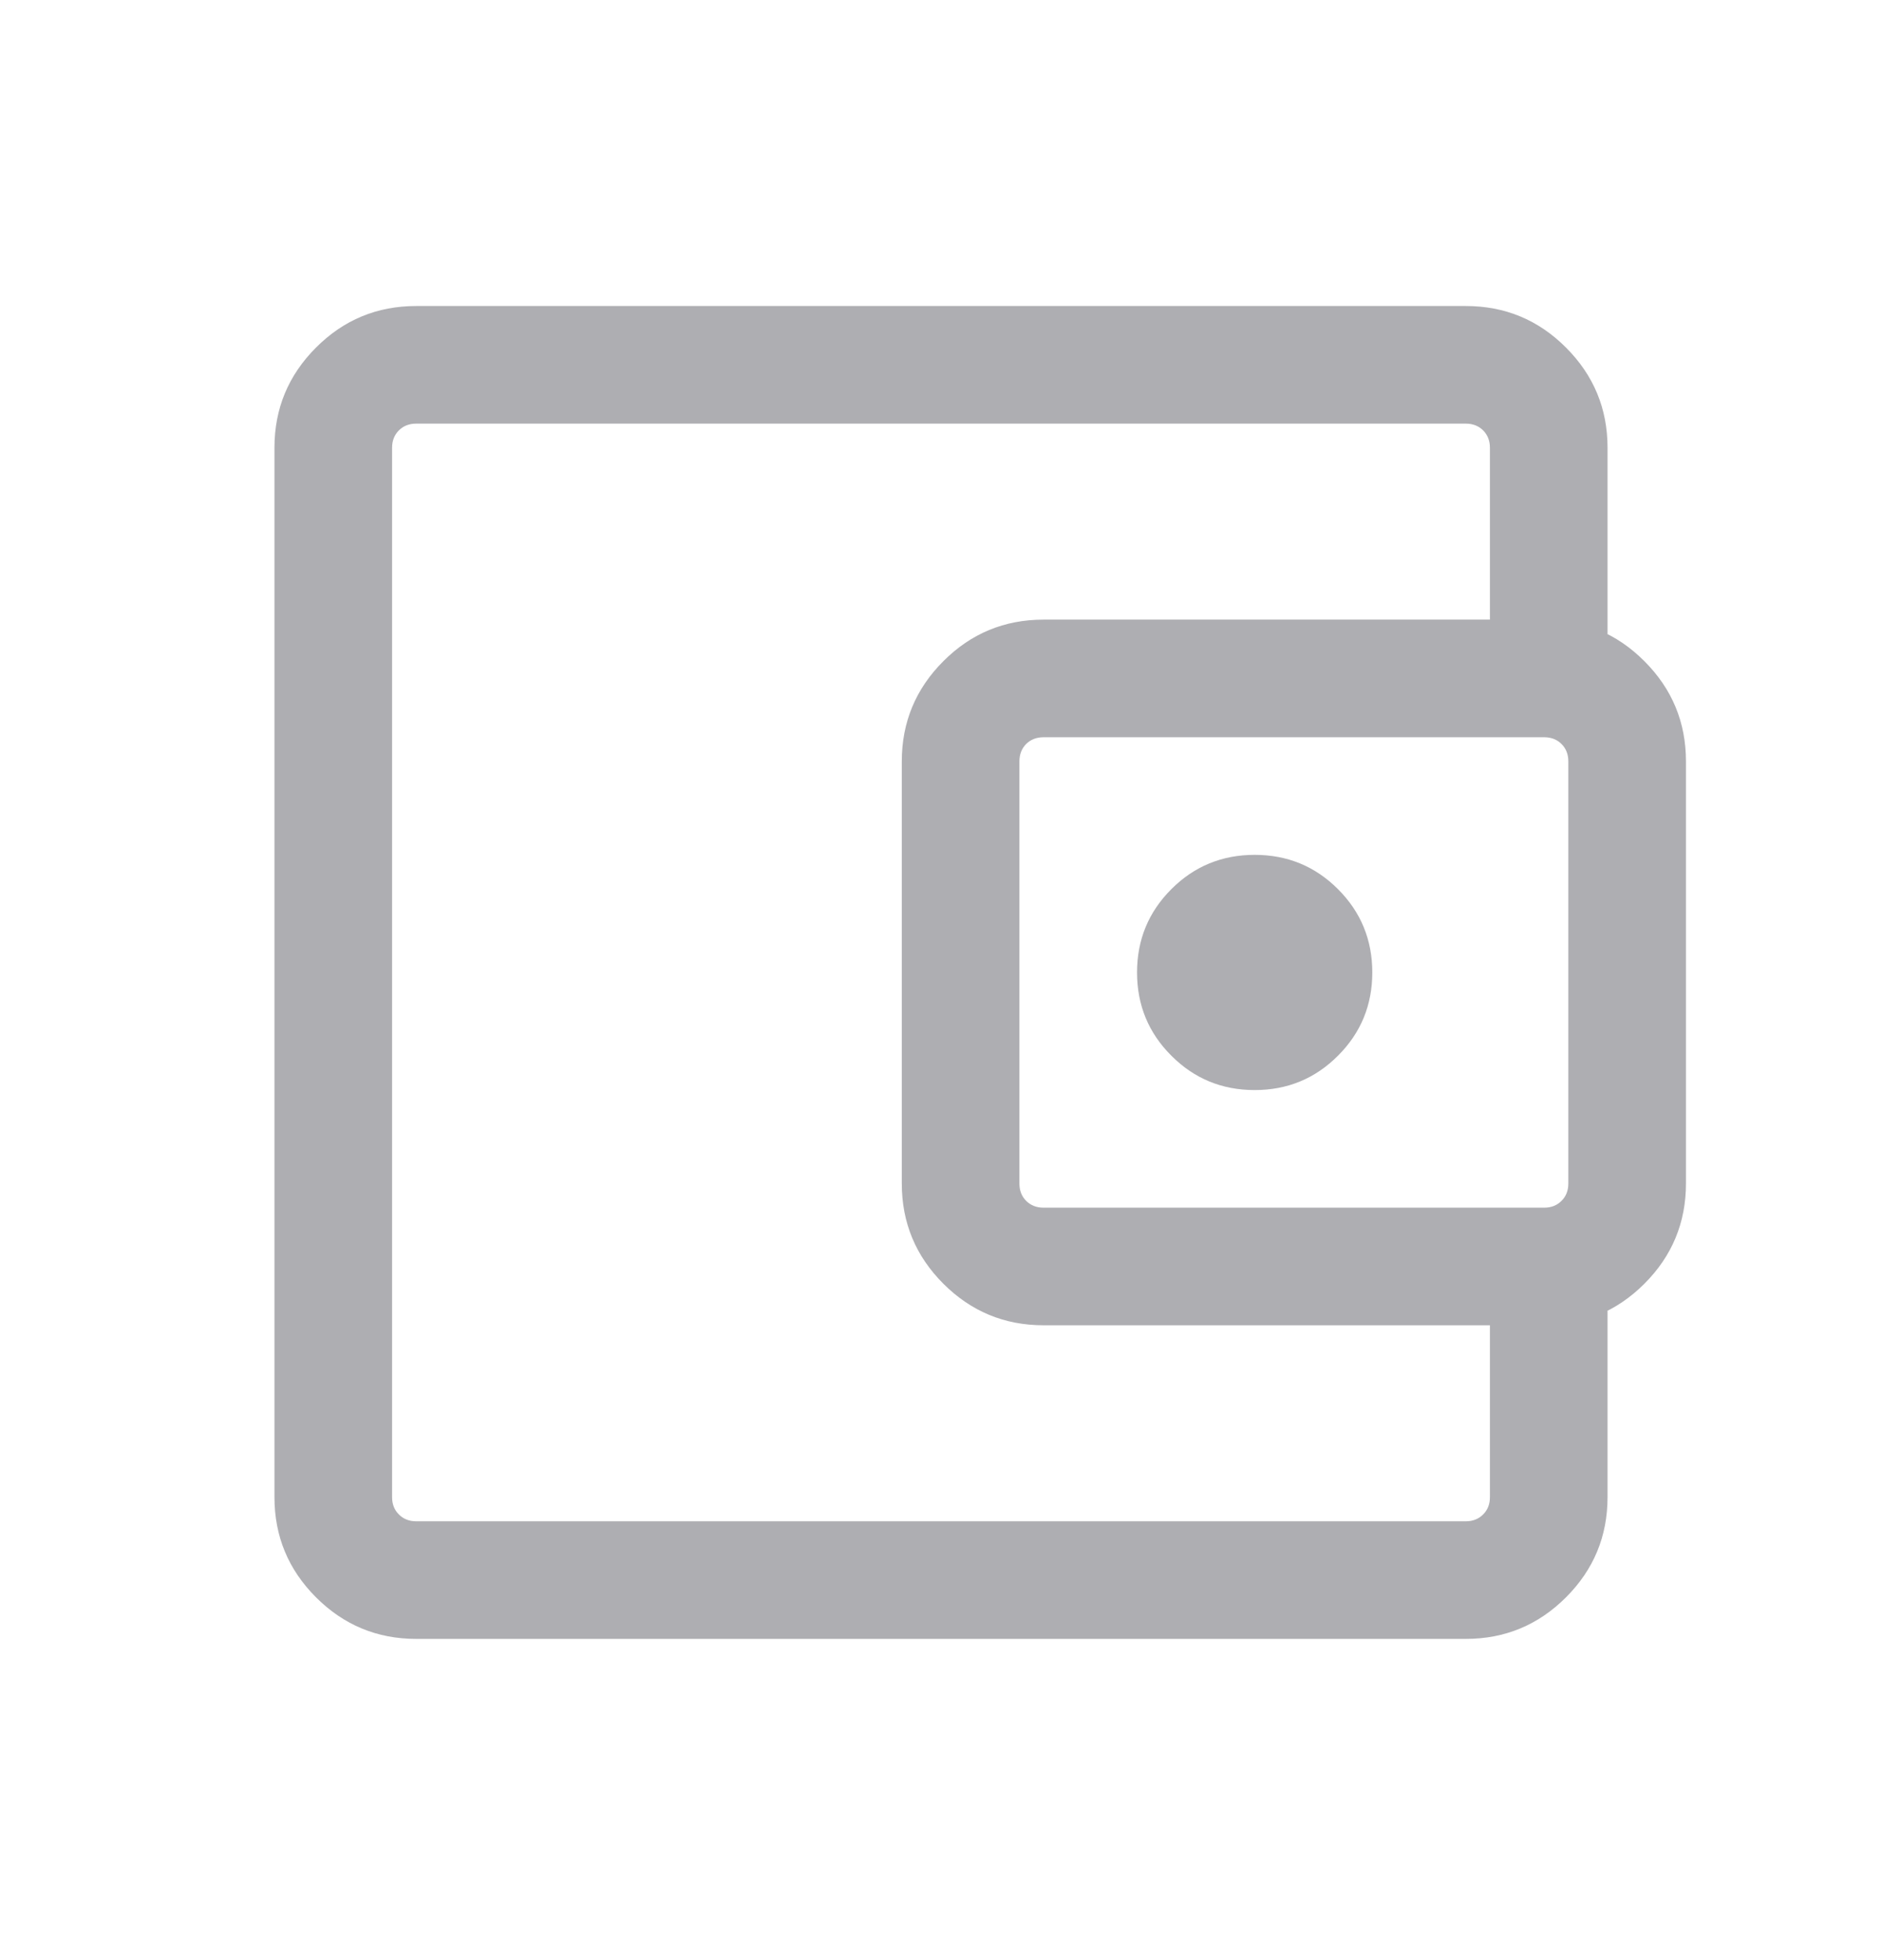 <svg width="24" height="25" viewBox="0 0 24 25" fill="none" xmlns="http://www.w3.org/2000/svg">
<mask id="mask0_646_15112" style="mask-type:alpha" maskUnits="userSpaceOnUse" x="0" y="0" width="24" height="25">
<rect y="0.403" width="24" height="24" fill="#D9D9D9"/>
</mask>
<g mask="url(#mask0_646_15112)">
<path d="M5.308 20.903C4.809 20.903 4.383 20.726 4.03 20.373C3.677 20.02 3.5 19.594 3.5 19.095V5.711C3.5 5.212 3.677 4.786 4.03 4.433C4.383 4.079 4.809 3.903 5.308 3.903H18.692C19.191 3.903 19.617 4.079 19.97 4.433C20.323 4.786 20.5 5.212 20.5 5.711V8.432H19V5.711C19 5.621 18.971 5.547 18.913 5.489C18.856 5.432 18.782 5.403 18.692 5.403H5.308C5.218 5.403 5.144 5.432 5.087 5.489C5.029 5.547 5 5.621 5 5.711V19.095C5 19.185 5.029 19.259 5.087 19.316C5.144 19.374 5.218 19.403 5.308 19.403H18.692C18.782 19.403 18.856 19.374 18.913 19.316C18.971 19.259 19 19.185 19 19.095V16.374H20.5V19.095C20.5 19.594 20.323 20.02 19.97 20.373C19.617 20.726 19.191 20.903 18.692 20.903H5.308ZM13.308 16.903C12.809 16.903 12.383 16.726 12.03 16.373C11.677 16.02 11.5 15.594 11.5 15.095V9.711C11.5 9.212 11.677 8.786 12.03 8.433C12.383 8.079 12.809 7.903 13.308 7.903H19.692C20.191 7.903 20.617 8.079 20.97 8.433C21.323 8.786 21.5 9.212 21.5 9.711V15.095C21.5 15.594 21.323 16.02 20.97 16.373C20.617 16.726 20.191 16.903 19.692 16.903H13.308ZM19.692 15.403C19.782 15.403 19.856 15.374 19.913 15.316C19.971 15.259 20 15.185 20 15.095V9.711C20 9.621 19.971 9.547 19.913 9.489C19.856 9.432 19.782 9.403 19.692 9.403H13.308C13.218 9.403 13.144 9.432 13.086 9.489C13.029 9.547 13 9.621 13 9.711V15.095C13 15.185 13.029 15.259 13.086 15.316C13.144 15.374 13.218 15.403 13.308 15.403H19.692ZM16 13.903C16.417 13.903 16.771 13.757 17.062 13.465C17.354 13.174 17.5 12.819 17.5 12.403C17.5 11.986 17.354 11.632 17.062 11.34C16.771 11.049 16.417 10.903 16 10.903C15.583 10.903 15.229 11.049 14.938 11.34C14.646 11.632 14.5 11.986 14.5 12.403C14.5 12.819 14.646 13.174 14.938 13.465C15.229 13.757 15.583 13.903 16 13.903Z" fill="#AEAEB2"/>
</g>
</svg>
